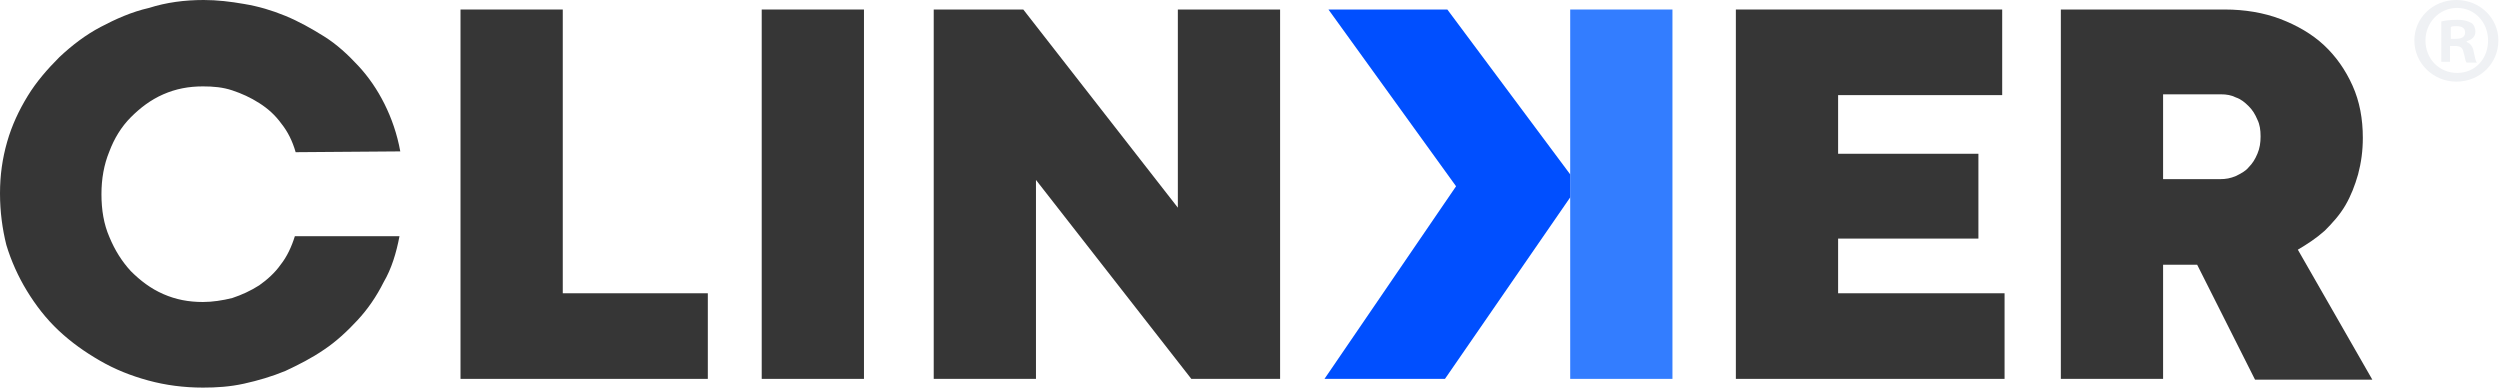 <svg width="258" height="40" viewBox="0 0 258 40" fill="none" xmlns="http://www.w3.org/2000/svg">
<g clip-path="url(#clip0)">
<path d="M257.832 4.172C257.832 6.544 255.951 8.425 253.497 8.425C251.125 8.425 249.162 6.544 249.162 4.172C249.162 1.881 251.043 0 253.497 0C255.951 0 257.832 1.881 257.832 4.172ZM250.307 4.172C250.307 6.053 251.697 7.526 253.579 7.526C255.46 7.526 256.769 6.053 256.769 4.172C256.769 2.29 255.378 0.818 253.579 0.818C251.697 0.818 250.307 2.372 250.307 4.172ZM252.924 6.38H251.943V2.209C252.352 2.127 252.843 2.045 253.579 2.045C254.397 2.045 254.724 2.209 255.051 2.372C255.297 2.536 255.46 2.863 255.46 3.272C255.46 3.763 255.133 4.09 254.56 4.254V4.335C254.969 4.499 255.215 4.826 255.297 5.399C255.46 6.053 255.46 6.299 255.624 6.462H254.56C254.397 6.299 254.397 5.89 254.233 5.399C254.151 4.908 253.906 4.744 253.333 4.744H252.843V6.38H252.924ZM252.924 4.008H253.415C253.988 4.008 254.397 3.845 254.397 3.354C254.397 2.945 254.151 2.699 253.497 2.699C253.252 2.699 253.088 2.699 252.924 2.781V4.008Z" fill="#EFF1F4"/>
<path d="M30.511 15.706C30.184 14.56 29.693 13.579 29.039 12.761C28.384 11.861 27.648 11.207 26.748 10.634C25.849 10.061 24.949 9.652 23.967 9.325C22.986 8.998 22.004 8.916 20.941 8.916C19.468 8.916 18.16 9.162 16.851 9.734C15.542 10.307 14.479 11.125 13.497 12.106C12.515 13.088 11.779 14.315 11.288 15.624C10.716 17.014 10.47 18.487 10.47 20.041C10.47 21.677 10.716 23.149 11.288 24.458C11.861 25.849 12.597 26.994 13.497 27.976C14.479 28.957 15.542 29.775 16.851 30.348C18.16 30.92 19.468 31.166 20.941 31.166C21.922 31.166 22.986 31.002 23.967 30.757C24.949 30.429 25.849 30.02 26.748 29.448C27.567 28.875 28.384 28.139 28.957 27.321C29.611 26.503 30.102 25.44 30.429 24.376H41.227C40.9 26.094 40.409 27.73 39.591 29.121C38.855 30.593 37.955 31.902 36.892 33.047C35.828 34.192 34.683 35.256 33.456 36.074C32.147 36.973 30.838 37.628 29.448 38.282C28.057 38.855 26.667 39.264 25.194 39.591C23.722 39.918 22.331 40 20.941 40C18.977 40 17.096 39.755 15.296 39.264C13.497 38.773 11.861 38.119 10.307 37.219C8.753 36.319 7.362 35.337 6.053 34.11C4.744 32.883 3.681 31.493 2.781 30.02C1.881 28.548 1.145 26.912 0.654 25.276C0.245 23.64 0 21.84 0 19.959C0 18.078 0.245 16.36 0.736 14.642C1.227 12.924 1.963 11.37 2.863 9.898C3.763 8.425 4.908 7.117 6.135 5.89C7.444 4.663 8.834 3.599 10.389 2.781C11.943 1.963 13.579 1.227 15.378 0.818C17.178 0.245 19.059 0 21.023 0C22.413 0 23.804 0.164 25.194 0.409C26.667 0.654 28.057 1.063 29.448 1.636C30.838 2.209 32.147 2.945 33.456 3.763C34.765 4.581 35.91 5.644 36.973 6.789C38.037 7.935 38.937 9.243 39.673 10.716C40.409 12.188 40.982 13.824 41.309 15.624L30.511 15.706Z" fill="#363636"/>
<path d="M47.525 0.982H58.078V30.266H73.047V39.1H47.525V0.982Z" fill="#363636"/>
<path d="M89.162 0.982H78.609V39.1H89.162V0.982Z" fill="#363636"/>
<path d="M132.106 39.1H122.945L106.912 18.569V39.1H96.36V0.982H105.603L121.554 21.431V0.982H132.106V39.1Z" fill="#363636"/>
<path d="M179.141 0.982H206.626V9.816H189.693V15.869H204.172V24.622H189.693V30.266H206.871V39.1H179.141V0.982Z" fill="#363636"/>
<path d="M226.748 27.321H223.231V39.1H212.679V0.982H229.611C231.656 0.982 233.619 1.309 235.337 1.963C237.055 2.618 238.609 3.517 239.836 4.663C241.063 5.808 242.045 7.198 242.781 8.834C243.517 10.47 243.844 12.27 243.844 14.233C243.844 15.542 243.681 16.769 243.354 17.996C243.026 19.141 242.617 20.204 242.045 21.186C241.472 22.168 240.736 22.986 239.918 23.804C239.1 24.54 238.118 25.194 237.137 25.767L244.826 39.182H232.72L226.748 27.321ZM229.12 18.487C229.693 18.487 230.184 18.405 230.756 18.16C231.247 17.914 231.738 17.669 232.065 17.26C232.474 16.851 232.72 16.442 232.965 15.869C233.21 15.296 233.292 14.724 233.292 14.069C233.292 13.415 233.21 12.842 232.965 12.352C232.72 11.779 232.474 11.37 232.065 10.961C231.656 10.552 231.247 10.225 230.756 10.061C230.266 9.816 229.775 9.734 229.202 9.734H223.231V18.487H229.12Z" fill="#363636"/>
<path d="M162.045 17.996V0.982H172.597V39.1H162.045V31.984V17.996Z" fill="#337DFF"/>
<path d="M136.687 39.1L150.266 19.223L137.096 0.982H149.366L162.045 17.996V20.368L149.121 39.1H136.687Z" fill="#004FFF"/>
</g>
<defs>
<clipPath id="clip0">
<rect width="257.832" height="40" fill="white"/>
</clipPath>
</defs>
</svg>
